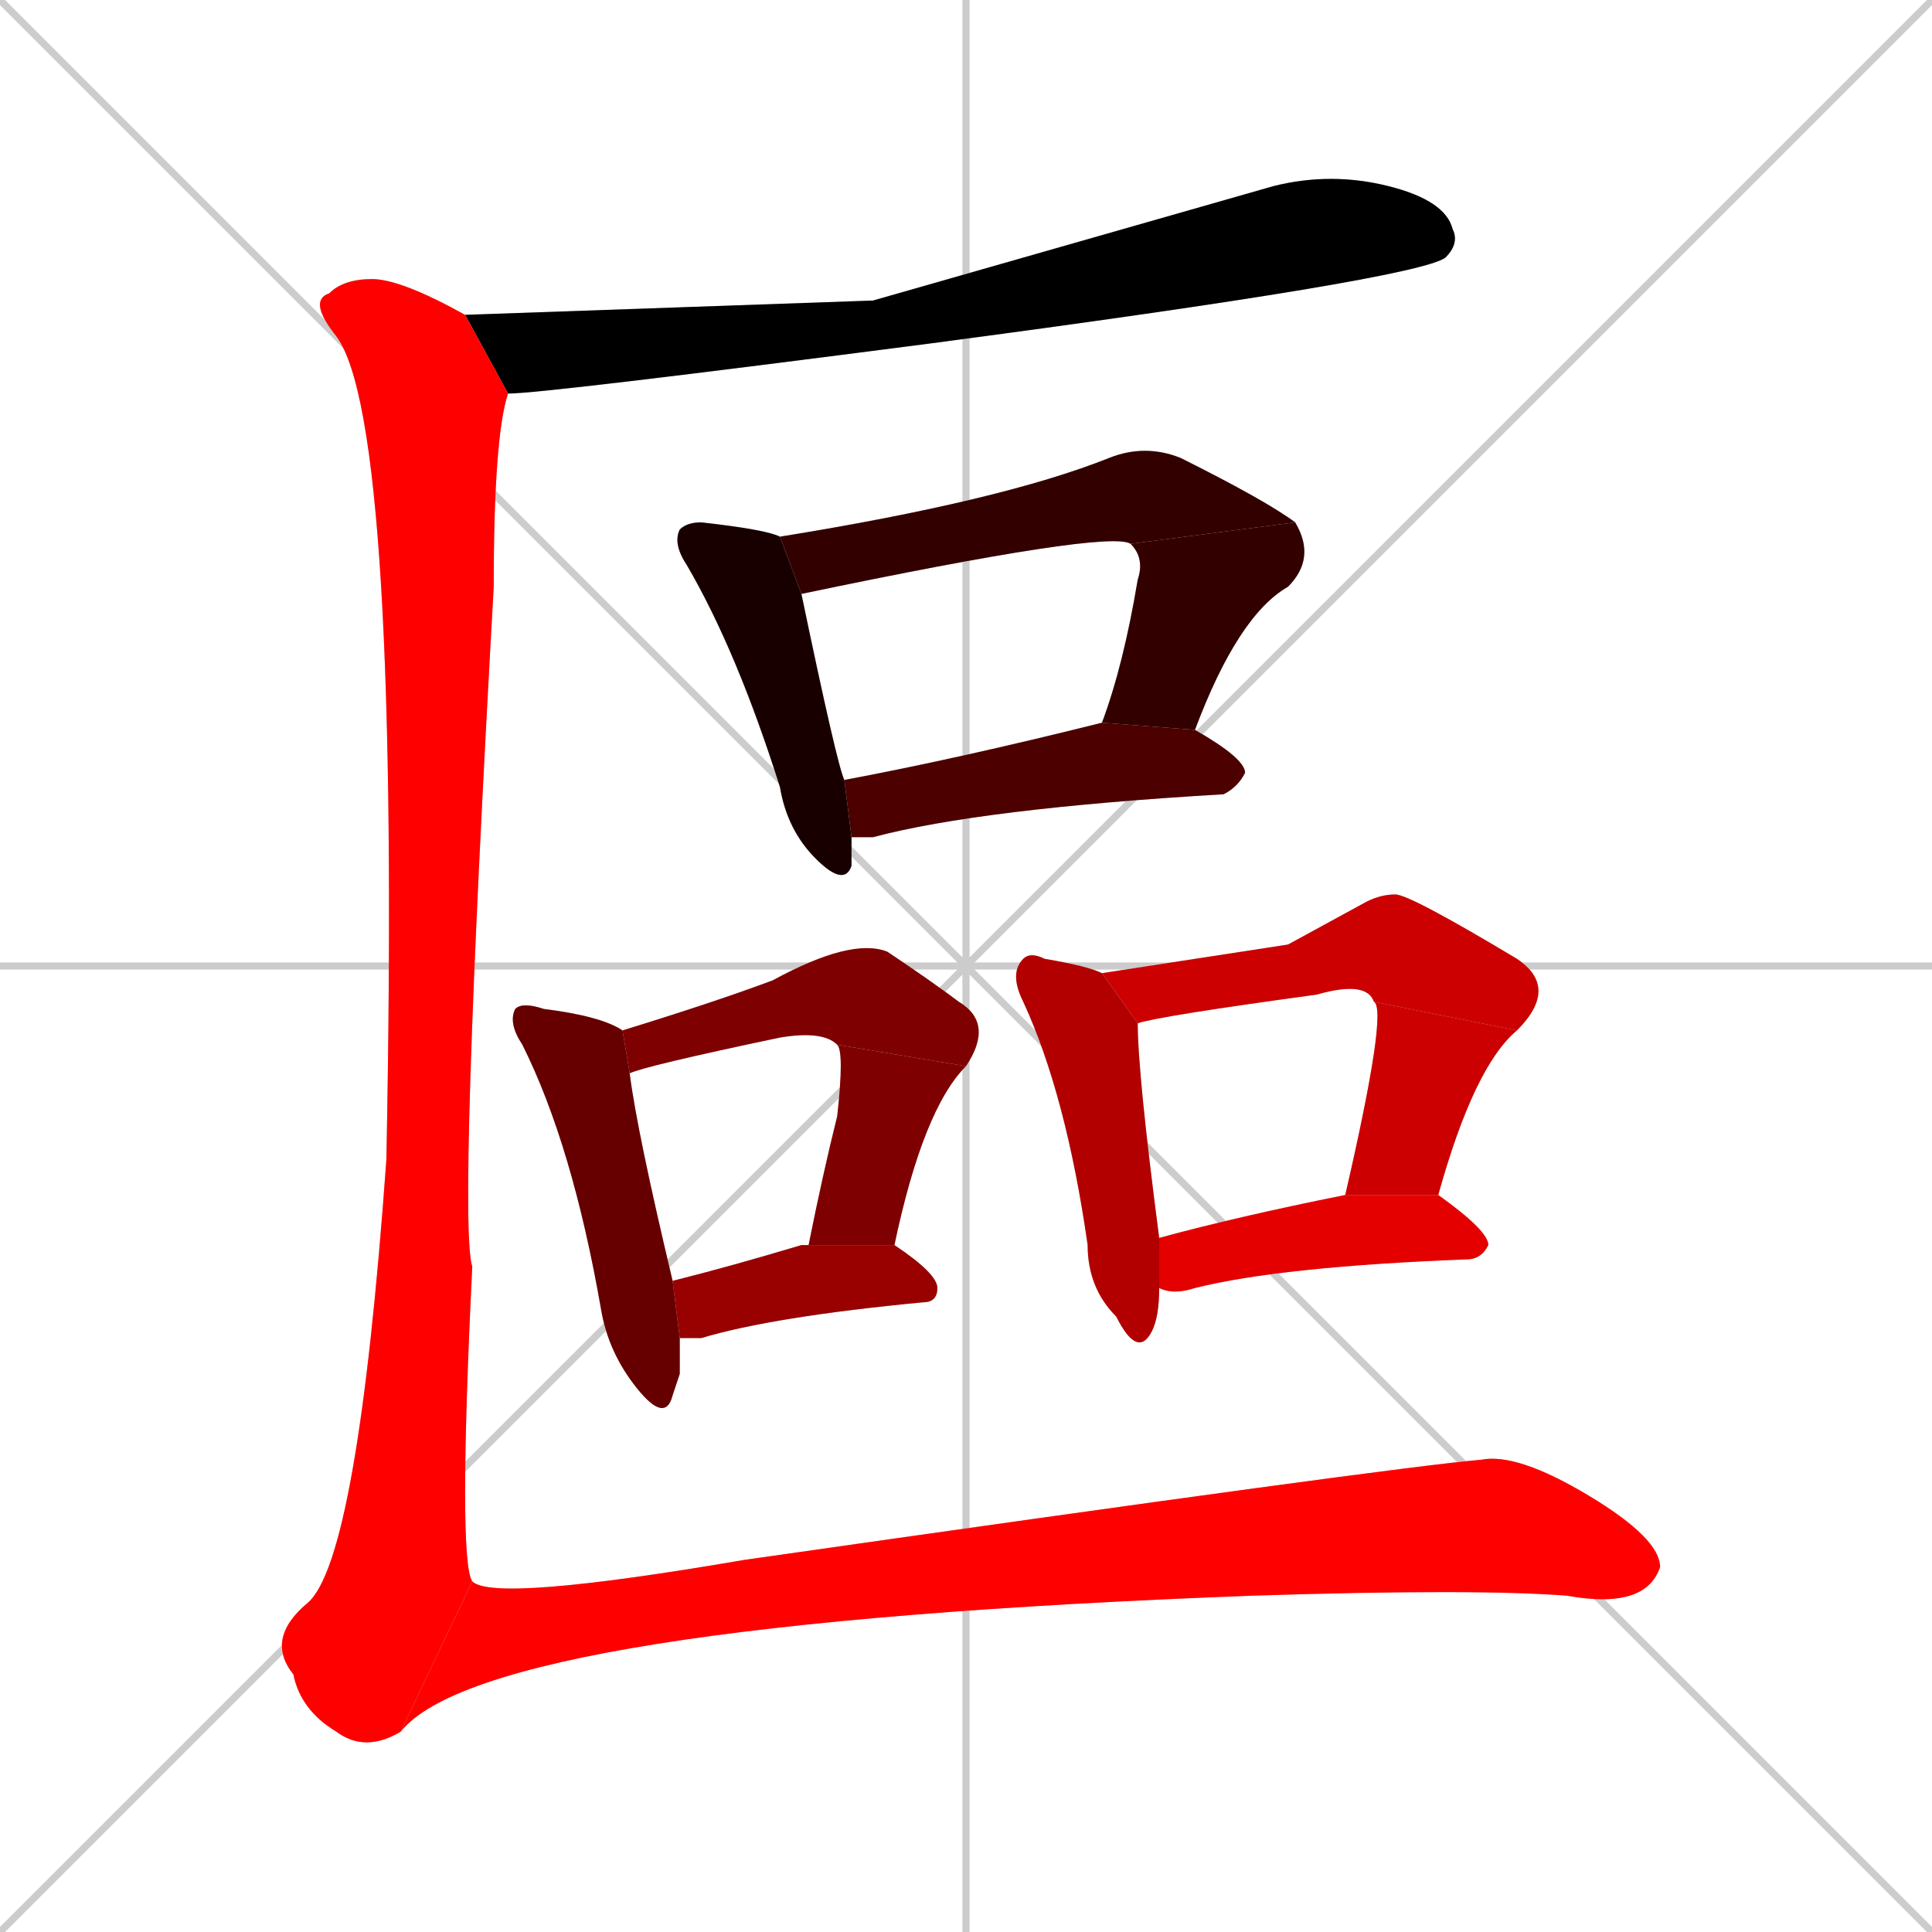 <svg xmlns="http://www.w3.org/2000/svg" xmlns:xlink="http://www.w3.org/1999/xlink" width="270" height="270"><path d="M 0 0 L 270 270 M 270 0 L 0 270 M 135 0 L 135 270 M 0 135 L 270 135" stroke="#CCCCCC" /><path d="M 122 42 L 178 26 Q 186 24 194 26 Q 202 28 203 32 Q 204 34 202 36 Q 198 39 130 48 Q 76 55 71 55 L 65 44" fill="#CCCCCC"/><path d="M 119 119 L 119 121 Q 118 124 114 120 Q 110 116 109 110 Q 103 91 96 79 Q 94 76 95 74 Q 96 73 98 73 Q 107 74 109 75 L 112 83 Q 117 107 118 109 L 119 117" fill="#CCCCCC"/><path d="M 158 76 L 158 76 Q 155 74 112 83 L 109 75 Q 140 70 155 64 Q 160 62 165 64 Q 177 70 181 73" fill="#CCCCCC"/><path d="M 154 101 Q 157 93 159 81 Q 160 78 158 76 L 181 73 Q 184 78 180 82 Q 173 86 167 102" fill="#CCCCCC"/><path d="M 118 109 Q 134 106 154 101 L 167 102 Q 174 106 174 108 Q 173 110 171 111 Q 137 113 122 117 Q 120 117 119 117" fill="#CCCCCC"/><path d="M 95 192 L 94 195 Q 93 199 89 194 Q 85 189 84 183 Q 80 160 73 146 Q 71 143 72 141 Q 73 140 76 141 Q 84 142 87 144 L 88 150 Q 89 158 94 179 L 95 187" fill="#CCCCCC"/><path d="M 117 146 Q 115 144 109 145 Q 90 149 88 150 L 87 144 Q 100 140 108 137 Q 119 131 124 133 Q 130 137 134 140 Q 139 143 135 149" fill="#CCCCCC"/><path d="M 113 174 Q 115 164 117 156 Q 118 147 117 146 L 135 149 Q 129 155 125 174" fill="#CCCCCC"/><path d="M 94 179 Q 102 177 112 174 L 113 174 L 125 174 Q 131 178 131 180 Q 131 182 129 182 Q 108 184 98 187 Q 96 187 95 187" fill="#CCCCCC"/><path d="M 159 143 Q 159 150 162 173 L 162 180 Q 162 184 161 186 Q 159 190 156 184 Q 152 180 152 174 Q 149 153 143 140 Q 141 136 143 134 Q 144 133 146 134 Q 152 135 154 136" fill="#CCCCCC"/><path d="M 180 132 L 191 126 Q 193 125 195 125 Q 197 125 212 134 Q 218 138 212 144 L 192 140 Q 191 137 184 139 Q 162 142 159 143 L 154 136" fill="#CCCCCC"/><path d="M 212 144 Q 206 149 201 167 L 188 167 Q 194 141 192 140" fill="#CCCCCC"/><path d="M 201 167 Q 208 172 208 174 Q 207 176 205 176 Q 179 177 167 180 Q 164 181 162 180 L 162 173 Q 173 170 188 167" fill="#CCCCCC"/><path d="M 71 55 Q 69 61 69 82 Q 64 171 66 177 Q 64 218 66 221 L 56 242 Q 51 245 47 242 Q 42 239 41 234 Q 37 229 43 224 Q 50 218 54 162 Q 56 59 47 47 Q 43 42 46 41 Q 48 39 52 39 Q 56 39 65 44" fill="#CCCCCC"/><path d="M 66 221 Q 69 224 104 218 Q 195 205 207 204 Q 212 203 222 209 Q 232 215 232 219 Q 232 219 232 219 Q 230 225 219 223 Q 206 222 175 223 Q 68 227 56 242" fill="#CCCCCC"/><path d="M 122 42 L 178 26 Q 186 24 194 26 Q 202 28 203 32 Q 204 34 202 36 Q 198 39 130 48 Q 76 55 71 55 L 65 44" fill="#000000" /><path d="M 119 119 L 119 121 Q 118 124 114 120 Q 110 116 109 110 Q 103 91 96 79 Q 94 76 95 74 Q 96 73 98 73 Q 107 74 109 75 L 112 83 Q 117 107 118 109 L 119 117" fill="#190000" /><path d="M 158 76 L 158 76 Q 155 74 112 83 L 109 75 Q 140 70 155 64 Q 160 62 165 64 Q 177 70 181 73" fill="#330000" /><path d="M 154 101 Q 157 93 159 81 Q 160 78 158 76 L 181 73 Q 184 78 180 82 Q 173 86 167 102" fill="#330000" /><path d="M 118 109 Q 134 106 154 101 L 167 102 Q 174 106 174 108 Q 173 110 171 111 Q 137 113 122 117 Q 120 117 119 117" fill="#4c0000" /><path d="M 95 192 L 94 195 Q 93 199 89 194 Q 85 189 84 183 Q 80 160 73 146 Q 71 143 72 141 Q 73 140 76 141 Q 84 142 87 144 L 88 150 Q 89 158 94 179 L 95 187" fill="#660000" /><path d="M 117 146 Q 115 144 109 145 Q 90 149 88 150 L 87 144 Q 100 140 108 137 Q 119 131 124 133 Q 130 137 134 140 Q 139 143 135 149" fill="#7f0000" /><path d="M 113 174 Q 115 164 117 156 Q 118 147 117 146 L 135 149 Q 129 155 125 174" fill="#7f0000" /><path d="M 94 179 Q 102 177 112 174 L 113 174 L 125 174 Q 131 178 131 180 Q 131 182 129 182 Q 108 184 98 187 Q 96 187 95 187" fill="#990000" /><path d="M 159 143 Q 159 150 162 173 L 162 180 Q 162 184 161 186 Q 159 190 156 184 Q 152 180 152 174 Q 149 153 143 140 Q 141 136 143 134 Q 144 133 146 134 Q 152 135 154 136" fill="#b20000" /><path d="M 180 132 L 191 126 Q 193 125 195 125 Q 197 125 212 134 Q 218 138 212 144 L 192 140 Q 191 137 184 139 Q 162 142 159 143 L 154 136" fill="#cc0000" /><path d="M 212 144 Q 206 149 201 167 L 188 167 Q 194 141 192 140" fill="#cc0000" /><path d="M 201 167 Q 208 172 208 174 Q 207 176 205 176 Q 179 177 167 180 Q 164 181 162 180 L 162 173 Q 173 170 188 167" fill="#e50000" /><path d="M 71 55 Q 69 61 69 82 Q 64 171 66 177 Q 64 218 66 221 L 56 242 Q 51 245 47 242 Q 42 239 41 234 Q 37 229 43 224 Q 50 218 54 162 Q 56 59 47 47 Q 43 42 46 41 Q 48 39 52 39 Q 56 39 65 44" fill="#ff0000" /><path d="M 66 221 Q 69 224 104 218 Q 195 205 207 204 Q 212 203 222 209 Q 232 215 232 219 Q 232 219 232 219 Q 230 225 219 223 Q 206 222 175 223 Q 68 227 56 242" fill="#ff0000" /></svg>